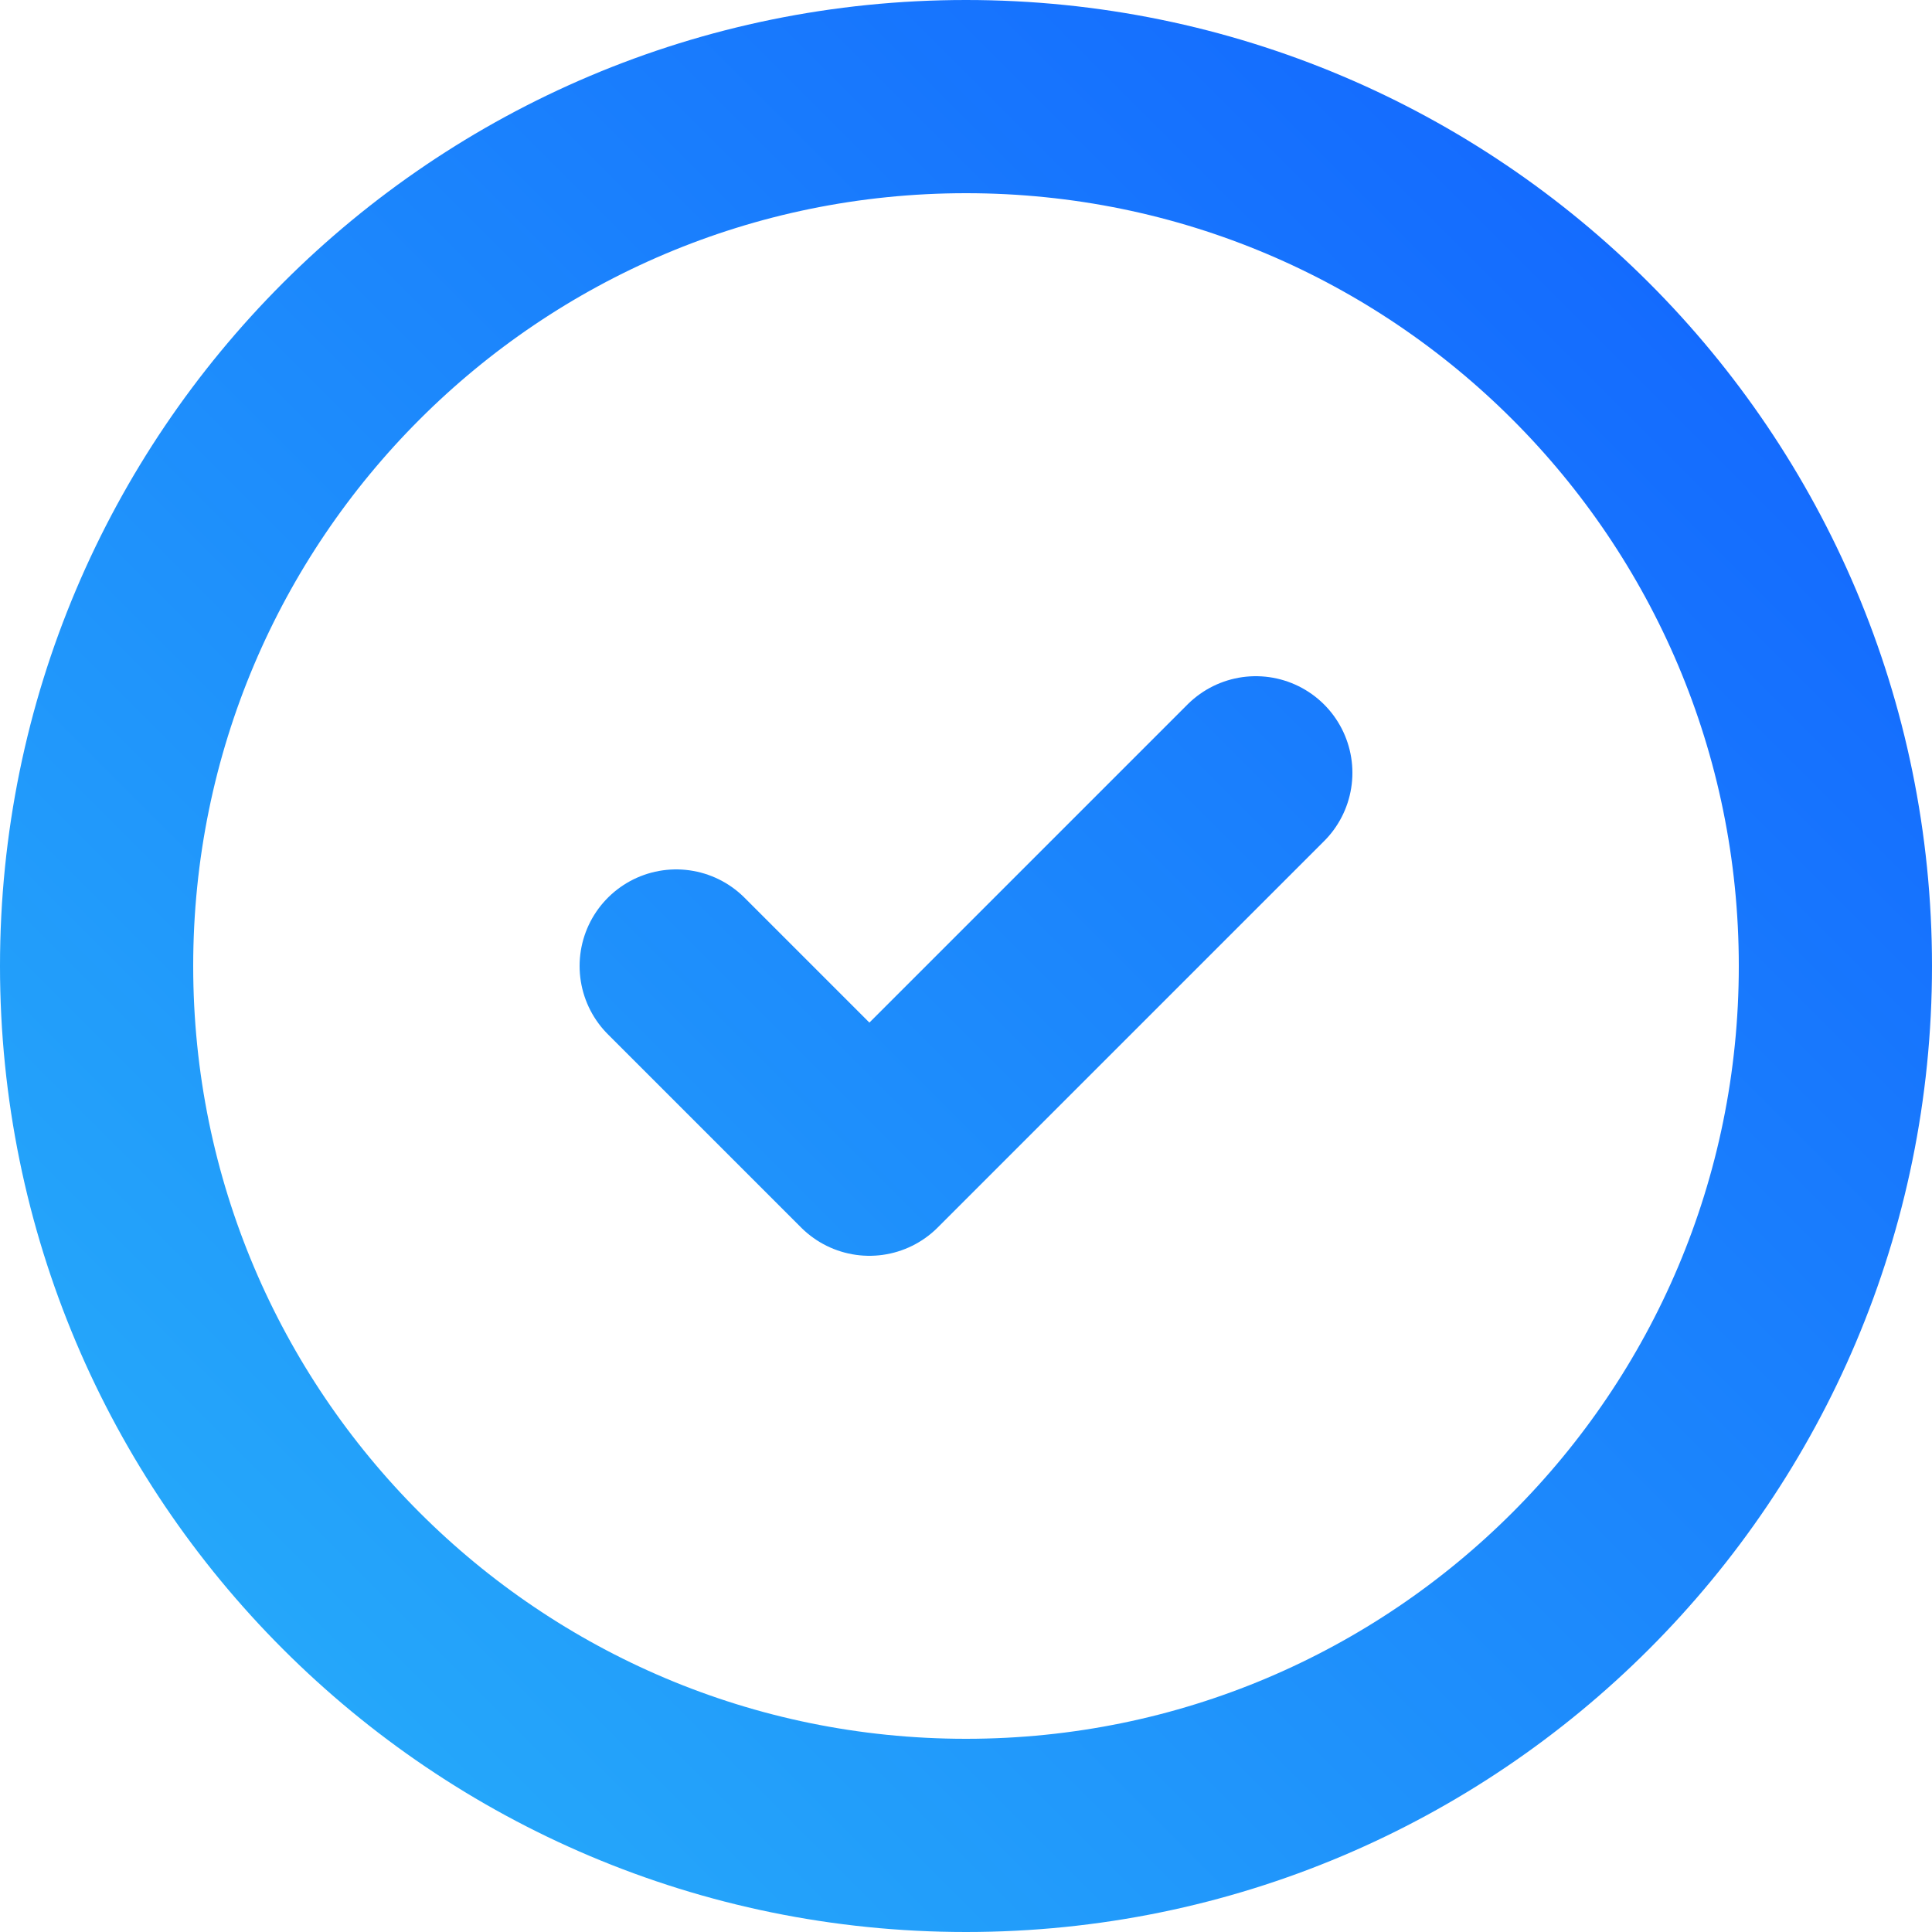 <svg width="20" height="20" viewBox="0 0 20 20" fill="none" xmlns="http://www.w3.org/2000/svg">
<path d="M7 10L9 12L13 8M19 10C19 14.971 14.971 19 10 19C5.029 19 1 14.971 1 10C1 5.029 5.029 1 10 1C14.971 1 19 5.029 19 10Z" stroke="url(#paint0_linear_8904_287)" stroke-width="2" stroke-linecap="round" stroke-linejoin="round"/>
<defs>
<linearGradient id="paint0_linear_8904_287" x1="19" y1="1" x2="1" y2="19" gradientUnits="userSpaceOnUse">
<stop stop-color="#1263FF"/>
<stop offset="1" stop-color="#27AFF9"/>
</linearGradient>
</defs>
</svg>
